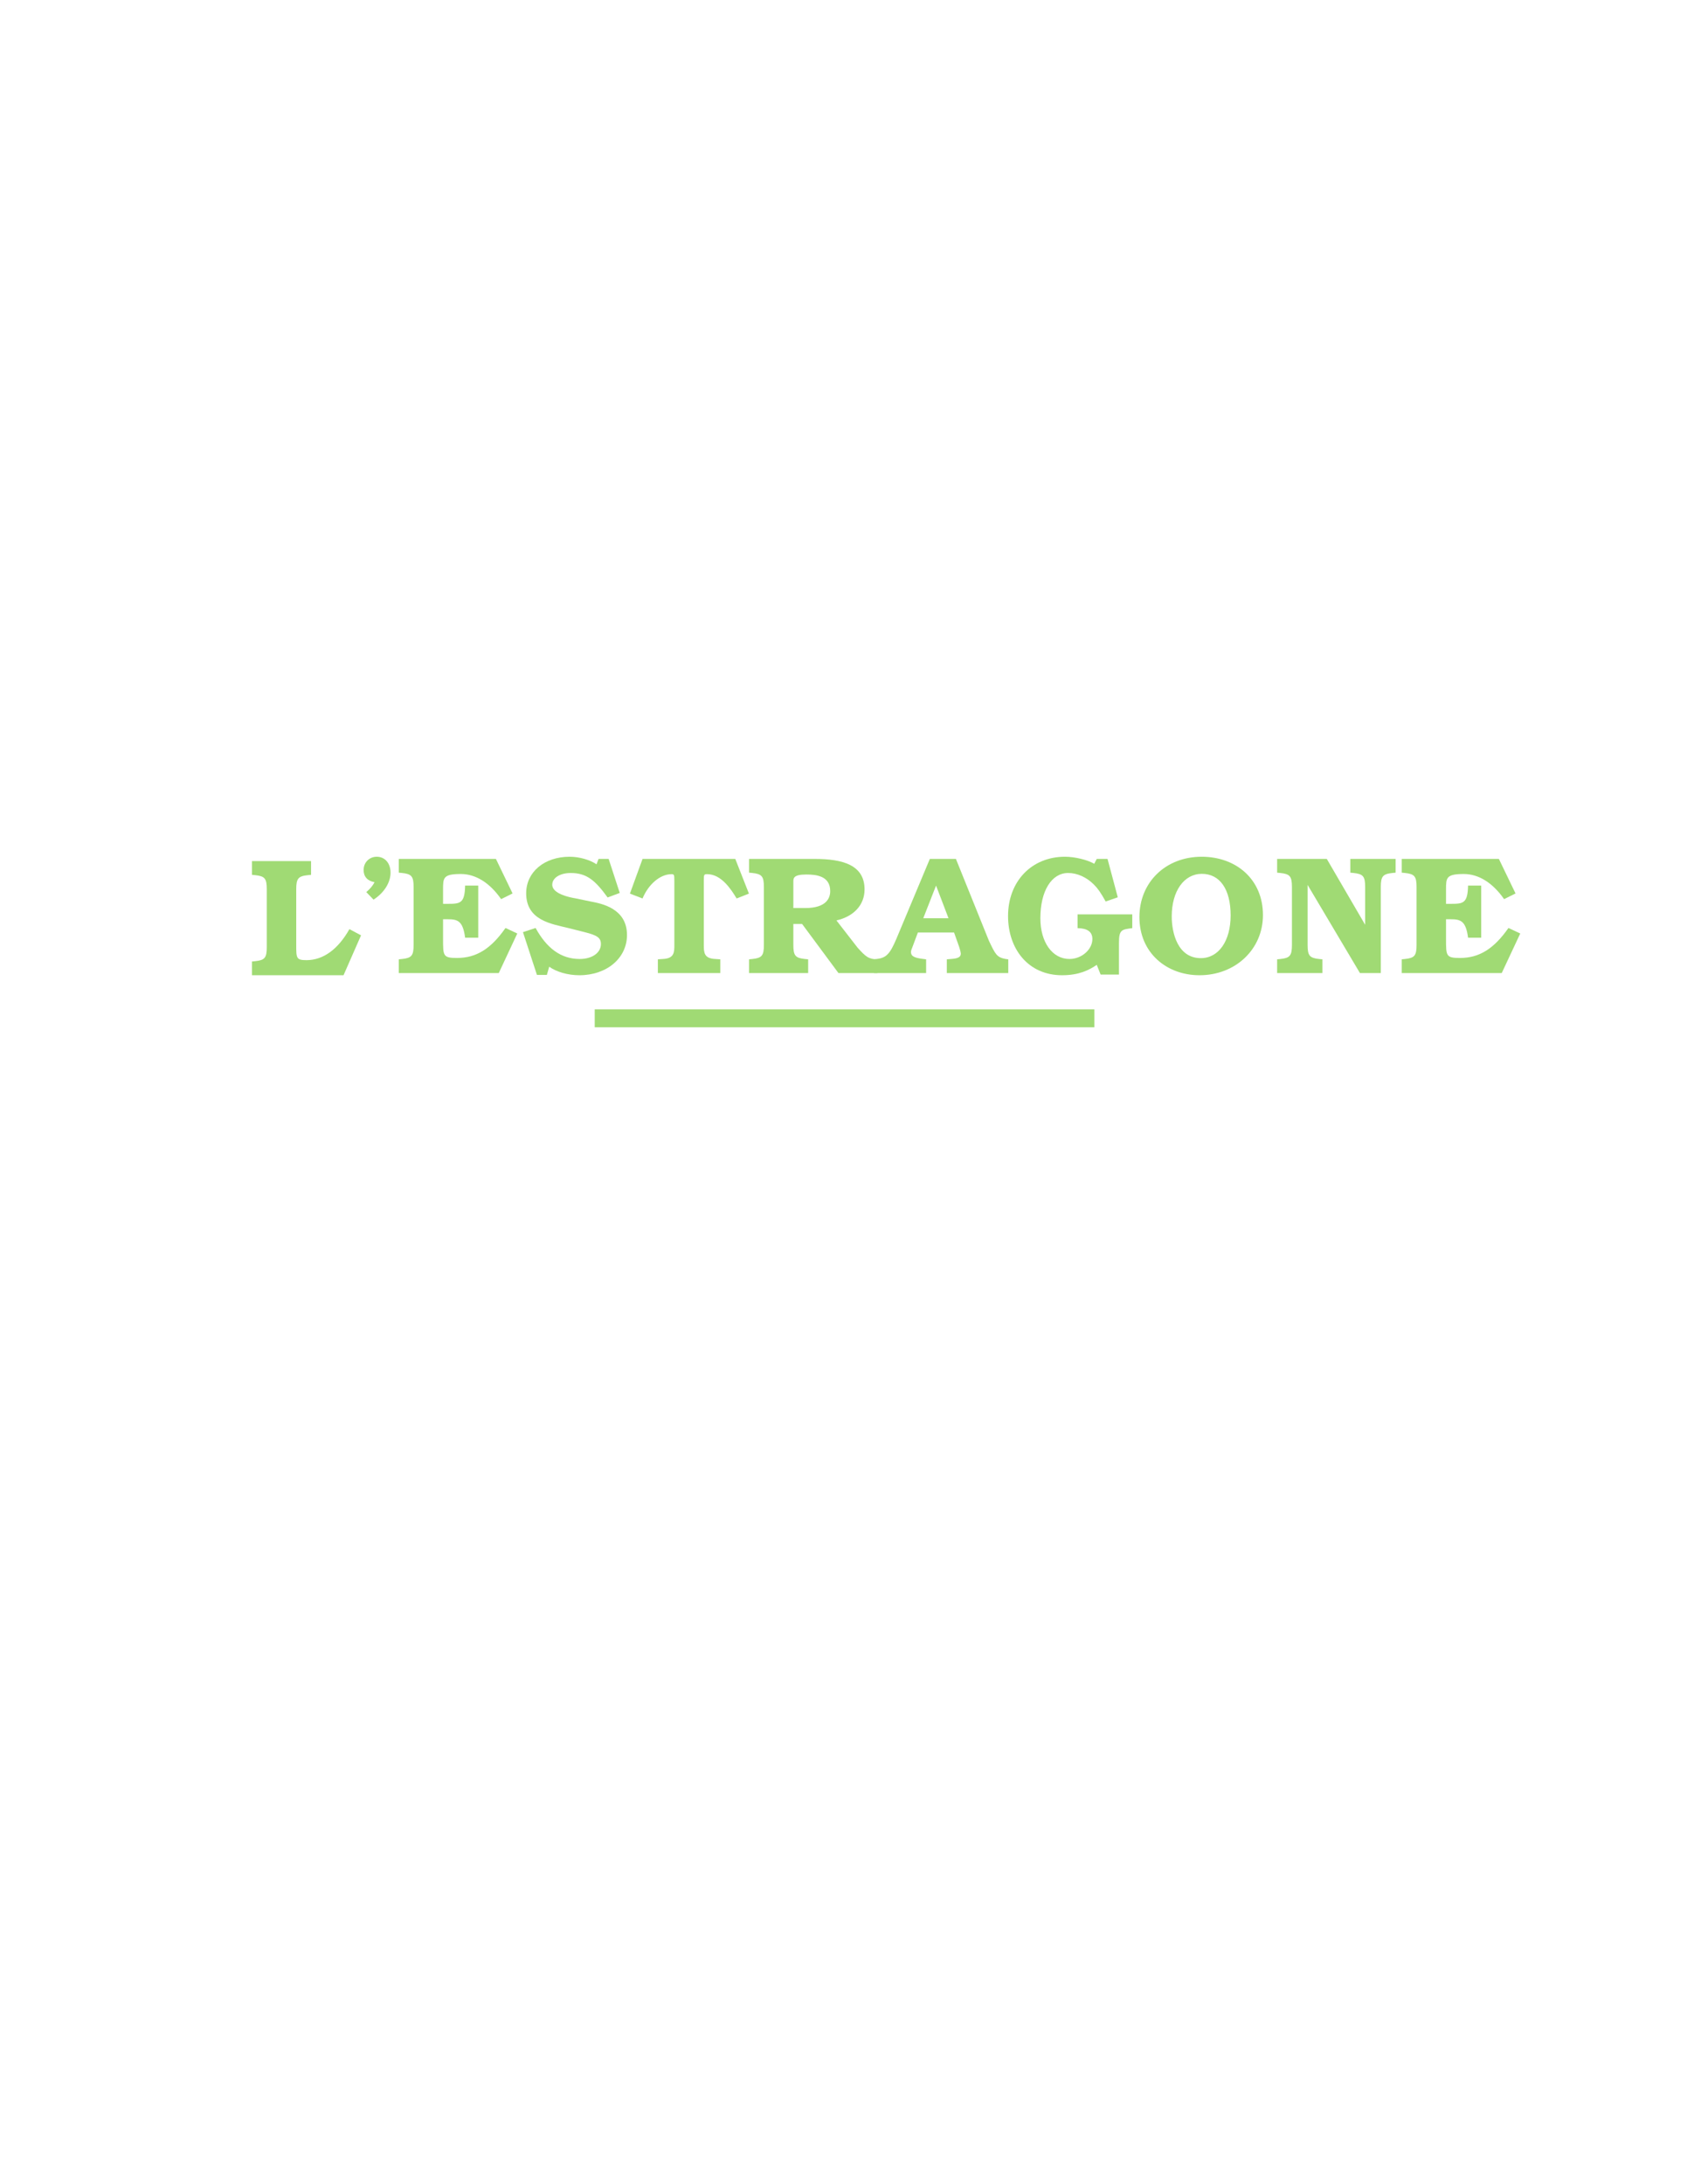 <?xml version="1.0" encoding="utf-8"?>
<!-- Generator: Adobe Illustrator 17.0.0, SVG Export Plug-In . SVG Version: 6.00 Build 0)  -->
<!DOCTYPE svg PUBLIC "-//W3C//DTD SVG 1.1//EN" "http://www.w3.org/Graphics/SVG/1.1/DTD/svg11.dtd">
<svg version="1.1" id="Layer_2" xmlns="http://www.w3.org/2000/svg" xmlns:xlink="http://www.w3.org/1999/xlink" x="0px" y="0px"
	 width="612px" height="792px" viewBox="0 0 612 792" enable-background="new 0 0 612 792" xml:space="preserve">
<g>
	<path fill="#a0da74" d="M124.624,353.626H91.406v-4.983l1.221-0.121c3.421-0.366,4.154-1.215,4.154-5.105v-20.97
		c0-3.89-0.733-4.738-4.154-5.105l-1.221-0.121v-4.983h21.434v4.983l-1.223,0.121c-3.418,0.366-4.152,1.215-4.152,5.105v20.179
		c0,4.803,0,5.53,3.726,5.53c6.043,0,11.418-3.89,15.57-11.244l4.214,2.249L124.624,353.626z"/>
	<path fill="#a0da74" d="M135.509,326.218l-2.625-2.737c1.467-1.277,2.322-2.309,2.993-3.585c-2.625-0.485-3.97-2.066-3.97-4.437
		c0-2.734,2.076-4.8,4.763-4.8c2.993,0,5.007,2.37,5.007,5.773C141.677,320.017,139.357,323.726,135.509,326.218z"/>
	<path fill="#a0da74" d="M180.941,352.837h-36.27v-4.983l1.223-0.121c3.418-0.366,4.152-1.215,4.152-5.105v-20.97
		c0-3.89-0.733-4.738-4.152-5.105l-1.223-0.121v-4.983h35.234l6.043,12.52l-4.152,2.066c-4.089-5.896-9.22-9.116-14.593-9.116
		c-6.473,0-6.473,1.396-6.473,5.651v5.166h1.77c4.46,0,6.108-0.183,6.23-6.626h4.763v18.902h-4.763
		c-0.793-6.139-2.747-6.686-6.289-6.686h-1.71v7.173c0,6.139,0,6.866,5.069,6.866c6.961,0,12.273-3.281,17.586-10.877l4.273,2.004
		L180.941,352.837z"/>
	<path fill="#a0da74" d="M210.176,353.626c-4.152,0-8.368-1.215-10.933-3.098l-0.855,2.977h-3.6l-5.069-15.497l4.582-1.519
		c3.968,7.233,9.094,11.244,15.995,11.244c4.519,0,7.697-2.249,7.697-5.409c0-2.249-1.283-3.162-5.862-4.315l-6.046-1.519
		c-5.862-1.46-15.204-2.675-15.204-12.582c0-7.718,6.593-13.248,15.751-13.248c3.545,0,7.329,1.094,9.77,2.734l0.736-1.945h3.664
		l4.027,12.337l-4.395,1.641c-4.395-6.015-7.448-8.873-13.375-8.873c-3.908,0-6.717,1.762-6.717,4.256
		c0,3.34,6.473,4.617,8.368,4.922l5.554,1.156c3.848,0.73,13.191,2.43,13.191,12.154
		C227.454,347.428,220.125,353.626,210.176,353.626z"/>
	<path fill="#a0da74" d="M267.229,325.792c-2.014-3.343-5.554-8.814-10.685-8.814c-1.099,0-1.223,0.121-1.223,2.128v23.521
		c0,2.734,0.065,4.922,4.152,5.105l1.835,0.121v4.983h-22.652v-4.983l1.83-0.121c4.152-0.183,4.152-2.492,4.152-5.105V319.29
		c0-2.128-0.119-2.311-1.039-2.311c-4.092,0-8.363,3.647-10.501,8.814l-4.579-1.764l4.579-12.58h33.645l4.947,12.58L267.229,325.792
		z"/>
	<path fill="#a0da74" d="M304.17,352.837l-13.191-17.808h-3.172v7.599c0,3.89,0.731,4.738,4.152,5.105l1.218,0.121v4.983h-21.429
		v-4.983l1.218-0.121c3.421-0.366,4.152-1.215,4.152-5.105v-20.97c0-3.89-0.731-4.738-4.152-5.105l-1.218-0.121v-4.983h23.751
		c10.197,0,18.138,2.187,18.138,11.06c0,5.592-3.848,9.786-10.197,11.244l7.692,9.907c2.869,3.16,3.968,4.194,7.204,4.194v4.983
		H304.17z M292.506,317.1c-4.698,0-4.698,1.339-4.698,2.675v9.482h4.336c7.751,0,9.034-3.709,9.034-6.139
		C301.177,317.587,296.051,317.1,292.506,317.1z"/>
	<path fill="#a0da74" d="M343.484,352.837v-4.983l1.526-0.121c2.625-0.183,3.54-0.73,3.54-1.945
		c-0.06-0.668-0.244-1.398-0.612-2.492l-1.83-5.166h-13.126l-1.954,5.226c-0.308,0.792-0.552,1.339-0.552,1.824
		c0,1.762,1.651,2.187,4.519,2.554l0.975,0.121v4.983h-18.868v-4.983l0.979-0.121c3.421-0.426,4.763-1.764,7.145-7.416
		l12.092-28.869h9.462l11.967,29.658c2.322,4.862,2.809,6.018,6.046,6.626l0.979,0.121v4.983H343.484z M339.576,321.111
		l-4.639,11.852h9.158L339.576,321.111z"/>
	<path fill="#a0da74" d="M405.932,341.777v11.607h-6.652l-1.407-3.526c-2.749,1.885-6.409,3.768-12.579,3.768
		c-12.335,0-19.599-9.603-19.599-21.453c0-12.582,8.547-21.515,20.638-21.515c3.54,0,8.119,1.094,10.625,2.551l0.915-1.762h3.908
		l3.724,13.918l-4.395,1.519c-1.77-3.16-2.809-4.682-4.211-6.077c-2.63-2.675-6.046-4.256-9.407-4.256
		c-6.046,0-10.073,6.565-10.073,16.41c0,8.69,4.336,14.77,10.565,14.77c4.395,0,8.303-3.405,8.303-7.233
		c0-2.613-1.77-3.89-5.375-3.952v-4.983h19.843v4.983C407.031,337.036,405.932,337.036,405.932,341.777z"/>
	<path fill="#a0da74" d="M435.147,353.626c-11.843,0-21.797-8.022-21.797-21.089c0-12.642,9.526-21.878,22.592-21.878
		c12.579,0,22.225,8.264,22.225,21.148C458.167,344.207,448.213,353.626,435.147,353.626z M436.002,316.857
		c-6.473,0-10.928,6.26-10.928,15.438c0,5.956,2.138,15.133,10.56,15.133c6.473,0,10.809-6.26,10.809-15.499
		C446.443,322.449,442.535,316.857,436.002,316.857z"/>
	<path fill="#a0da74" d="M505.074,316.553c-3.421,0.366-4.152,1.215-4.152,5.105v31.18h-7.572l-18.988-31.969v21.76
		c0,3.89,0.731,4.738,4.152,5.105l1.218,0.121v4.983h-16.422v-4.983l1.218-0.121c3.421-0.366,4.152-1.215,4.152-5.105v-20.97
		c0-3.89-0.731-4.738-4.152-5.105l-1.218-0.121v-4.983h18.013l13.921,23.885v-13.676c0-3.89-0.736-4.738-4.152-5.105l-1.223-0.121
		v-4.983h16.427v4.983L505.074,316.553z"/>
	<path fill="#a0da74" d="M544.789,352.837h-36.27v-4.983l1.218-0.121c3.421-0.366,4.152-1.215,4.152-5.105v-20.97
		c0-3.89-0.731-4.738-4.152-5.105l-1.218-0.121v-4.983h35.231l6.046,12.52l-4.152,2.066c-4.092-5.896-9.223-9.116-14.598-9.116
		c-6.469,0-6.469,1.396-6.469,5.651v5.166h1.77c4.455,0,6.106-0.183,6.225-6.626h4.763v18.902h-4.763
		c-0.791-6.139-2.745-6.686-6.289-6.686h-1.705v7.173c0,6.139,0,6.866,5.066,6.866c6.961,0,12.271-3.281,17.586-10.877l4.276,2.004
		L544.789,352.837z"/>
	<rect x="215.75" y="366" fill="#a0da74" width="181.25" height="6.5"/>
</g>
</svg>

<!--439F47-->